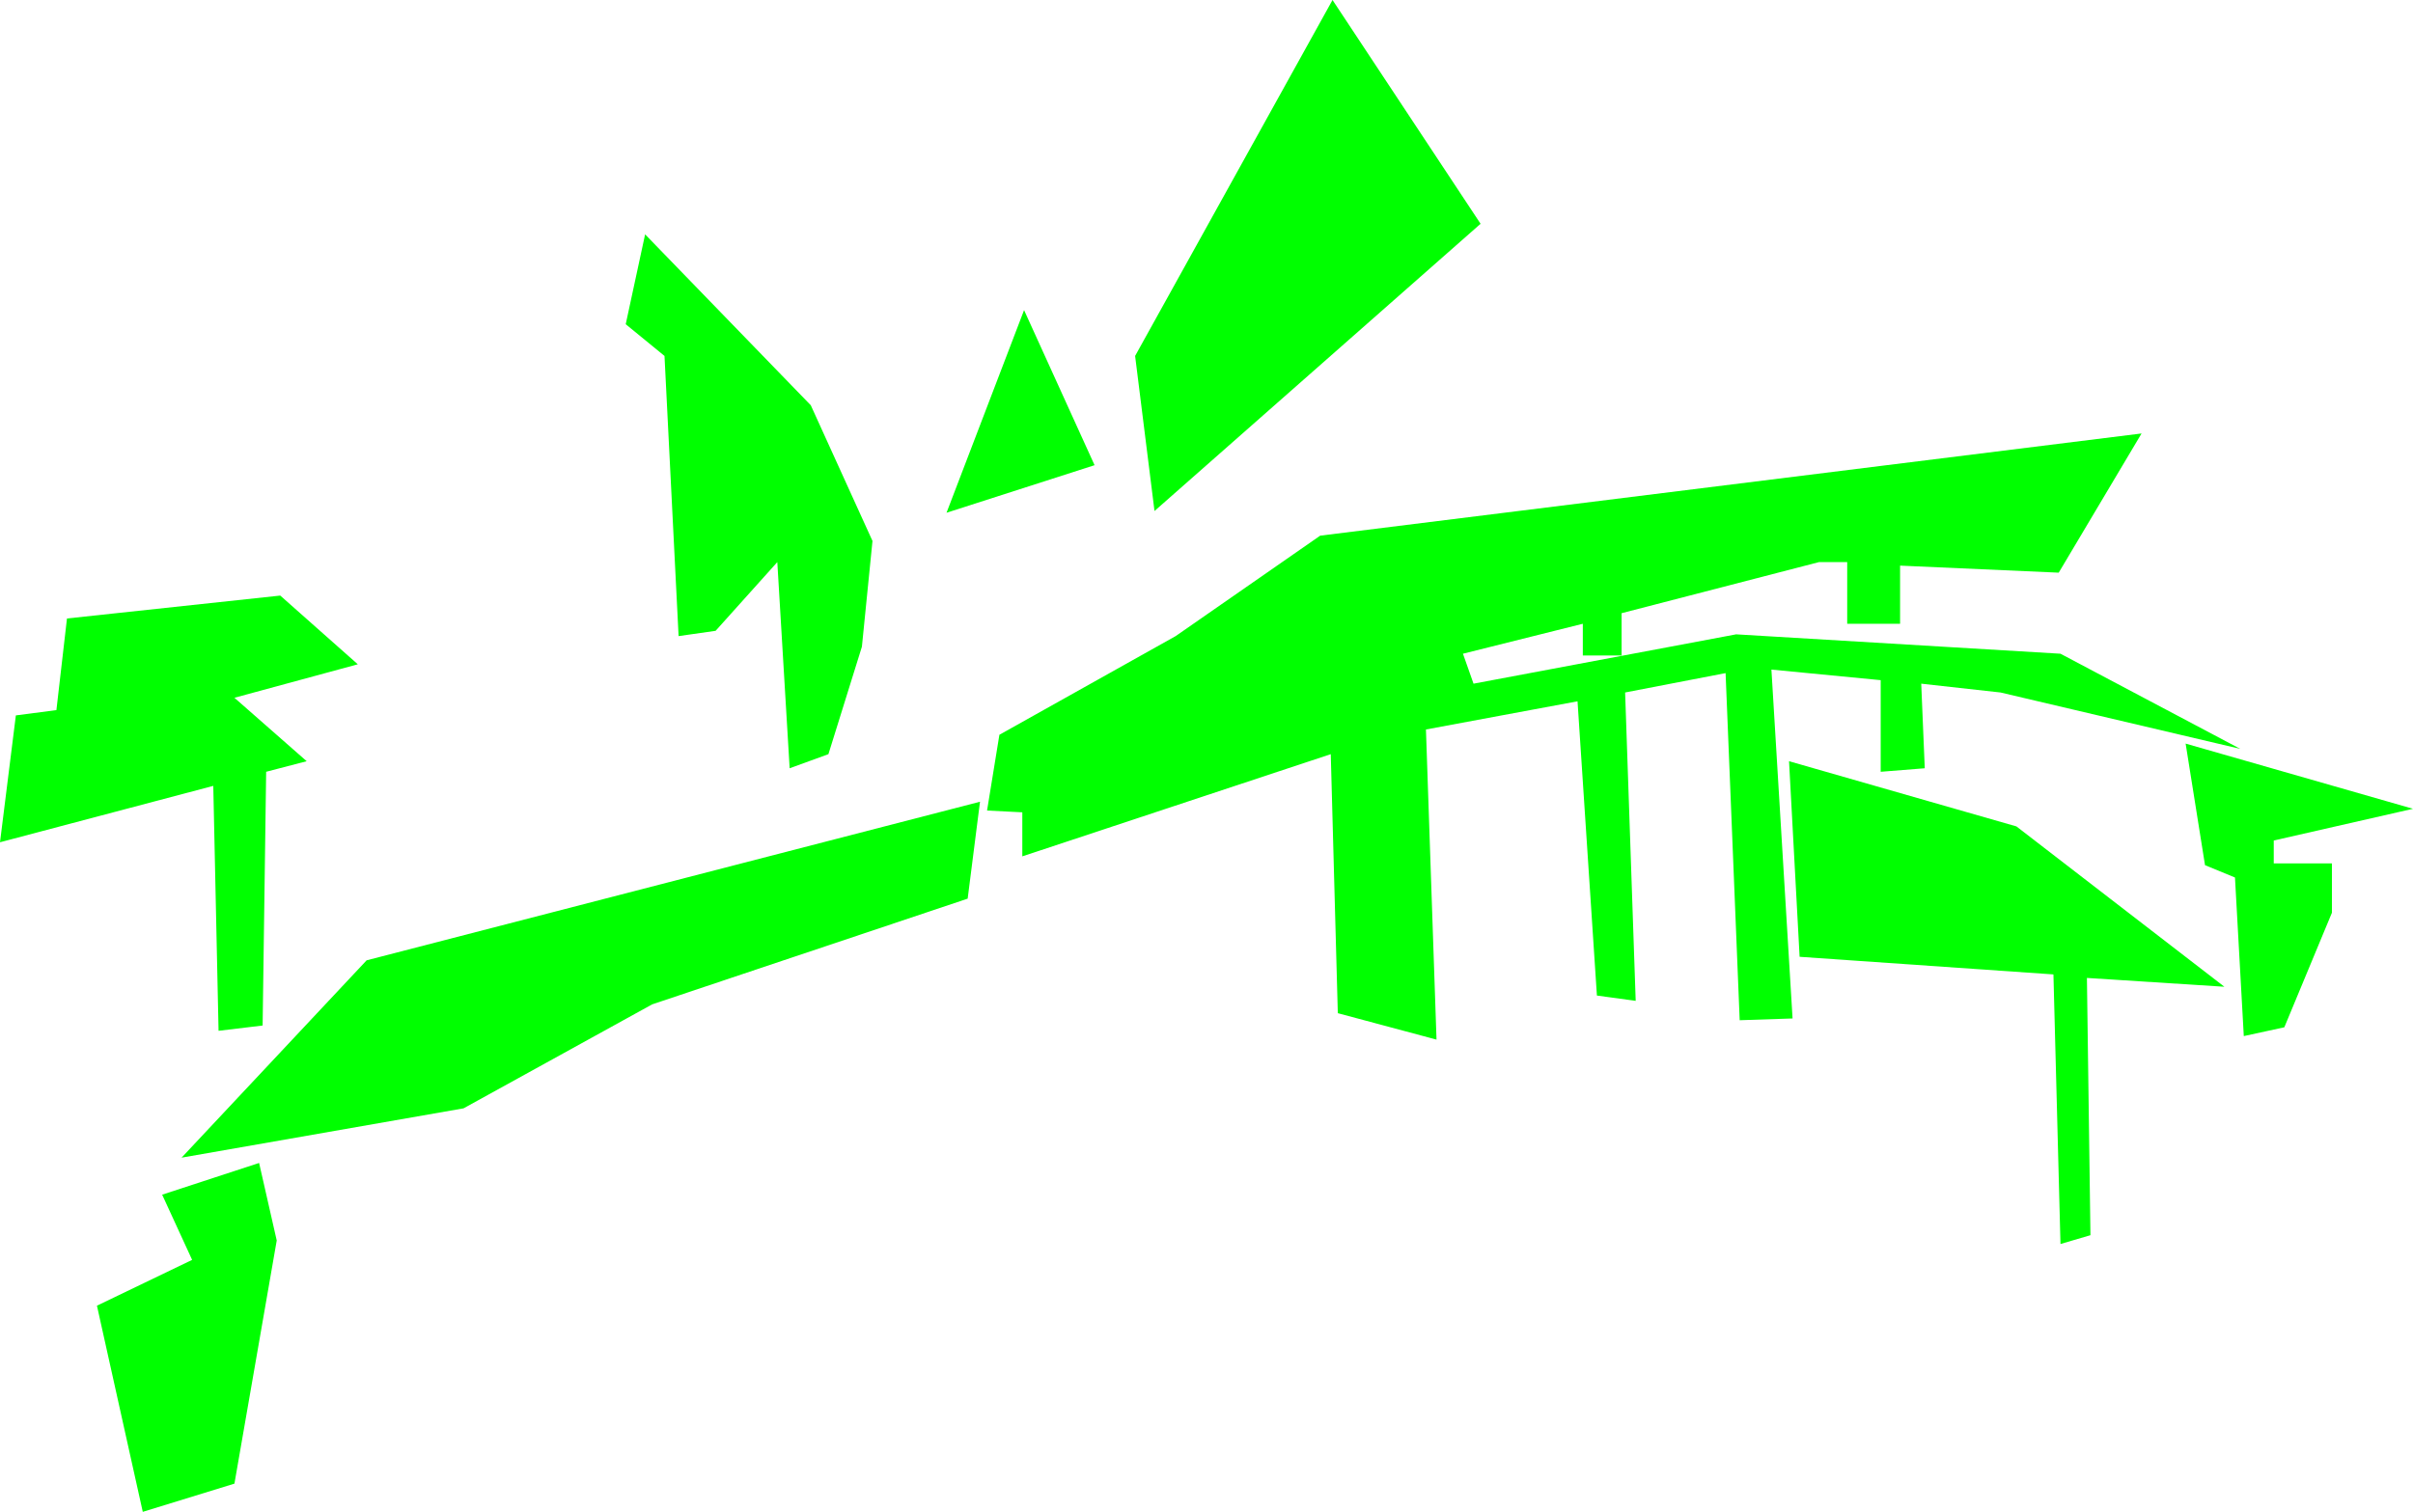 <?xml version="1.0" encoding="UTF-8" standalone="no"?>
<svg xmlns:ffdec="https://www.free-decompiler.com/flash" xmlns:xlink="http://www.w3.org/1999/xlink" ffdec:objectType="shape" height="42.9px" width="68.45px" xmlns="http://www.w3.org/2000/svg">
  <g transform="matrix(1.0, 0.0, 0.0, 1.0, 27.8, 15.0)">
    <path d="M10.0 -15.0 L14.2 -8.65 4.95 -0.5 4.4 -4.9 10.0 -15.0 M3.25 -1.8 L-0.95 -0.45 1.25 -6.2 3.25 -1.8 M-9.5 -8.35 L-4.8 -3.5 -3.05 0.35 -3.35 3.35 -4.3 6.4 -5.4 6.8 -5.75 0.95 -7.5 2.9 -8.55 3.05 -8.95 -4.9 -10.05 -5.8 -9.5 -8.35 M-20.25 6.9 L-20.35 14.1 -21.6 14.25 -21.75 7.3 -27.8 8.9 -27.35 5.3 -26.2 5.15 -25.9 2.55 -19.85 1.9 -17.65 3.85 -21.15 4.8 -19.1 6.6 -20.25 6.9 M-9.3 13.5 L-14.65 16.45 -22.65 17.85 -17.4 12.25 0.0 7.75 -0.35 10.5 -9.3 13.5 M-23.2 18.9 L-20.45 18.0 -19.95 20.2 -21.15 27.1 -23.75 27.9 -25.05 22.05 -22.35 20.75 -23.2 18.9 M34.75 9.55 L34.2 6.1 40.65 7.95 36.7 8.85 36.7 9.5 38.35 9.5 38.35 10.9 37.0 14.15 35.85 14.4 35.6 9.9 34.75 9.55 M30.65 3.55 L35.75 6.25 28.95 4.65 26.7 4.4 26.8 6.8 25.55 6.9 25.55 4.3 22.45 4.0 23.05 13.9 21.55 13.95 21.15 4.1 18.3 4.65 18.6 13.4 17.5 13.25 16.95 4.9 12.65 5.7 12.95 14.5 10.15 13.75 9.95 6.4 1.2 9.3 1.2 8.05 0.2 8.0 0.55 5.85 5.55 3.05 9.65 0.2 32.95 -2.7 30.6 1.25 26.1 1.05 26.1 2.7 24.6 2.7 24.6 0.95 23.8 0.95 18.2 2.4 18.2 3.6 17.1 3.6 17.1 2.7 13.7 3.55 14.0 4.4 21.45 3.0 30.65 3.55 M22.95 6.6 L29.4 8.45 35.3 13.0 31.4 12.75 31.5 20.05 30.65 20.3 30.45 12.65 23.25 12.15 22.95 6.6" fill="#00ff00" fill-rule="evenodd" stroke="none"/>
  </g>
</svg>

